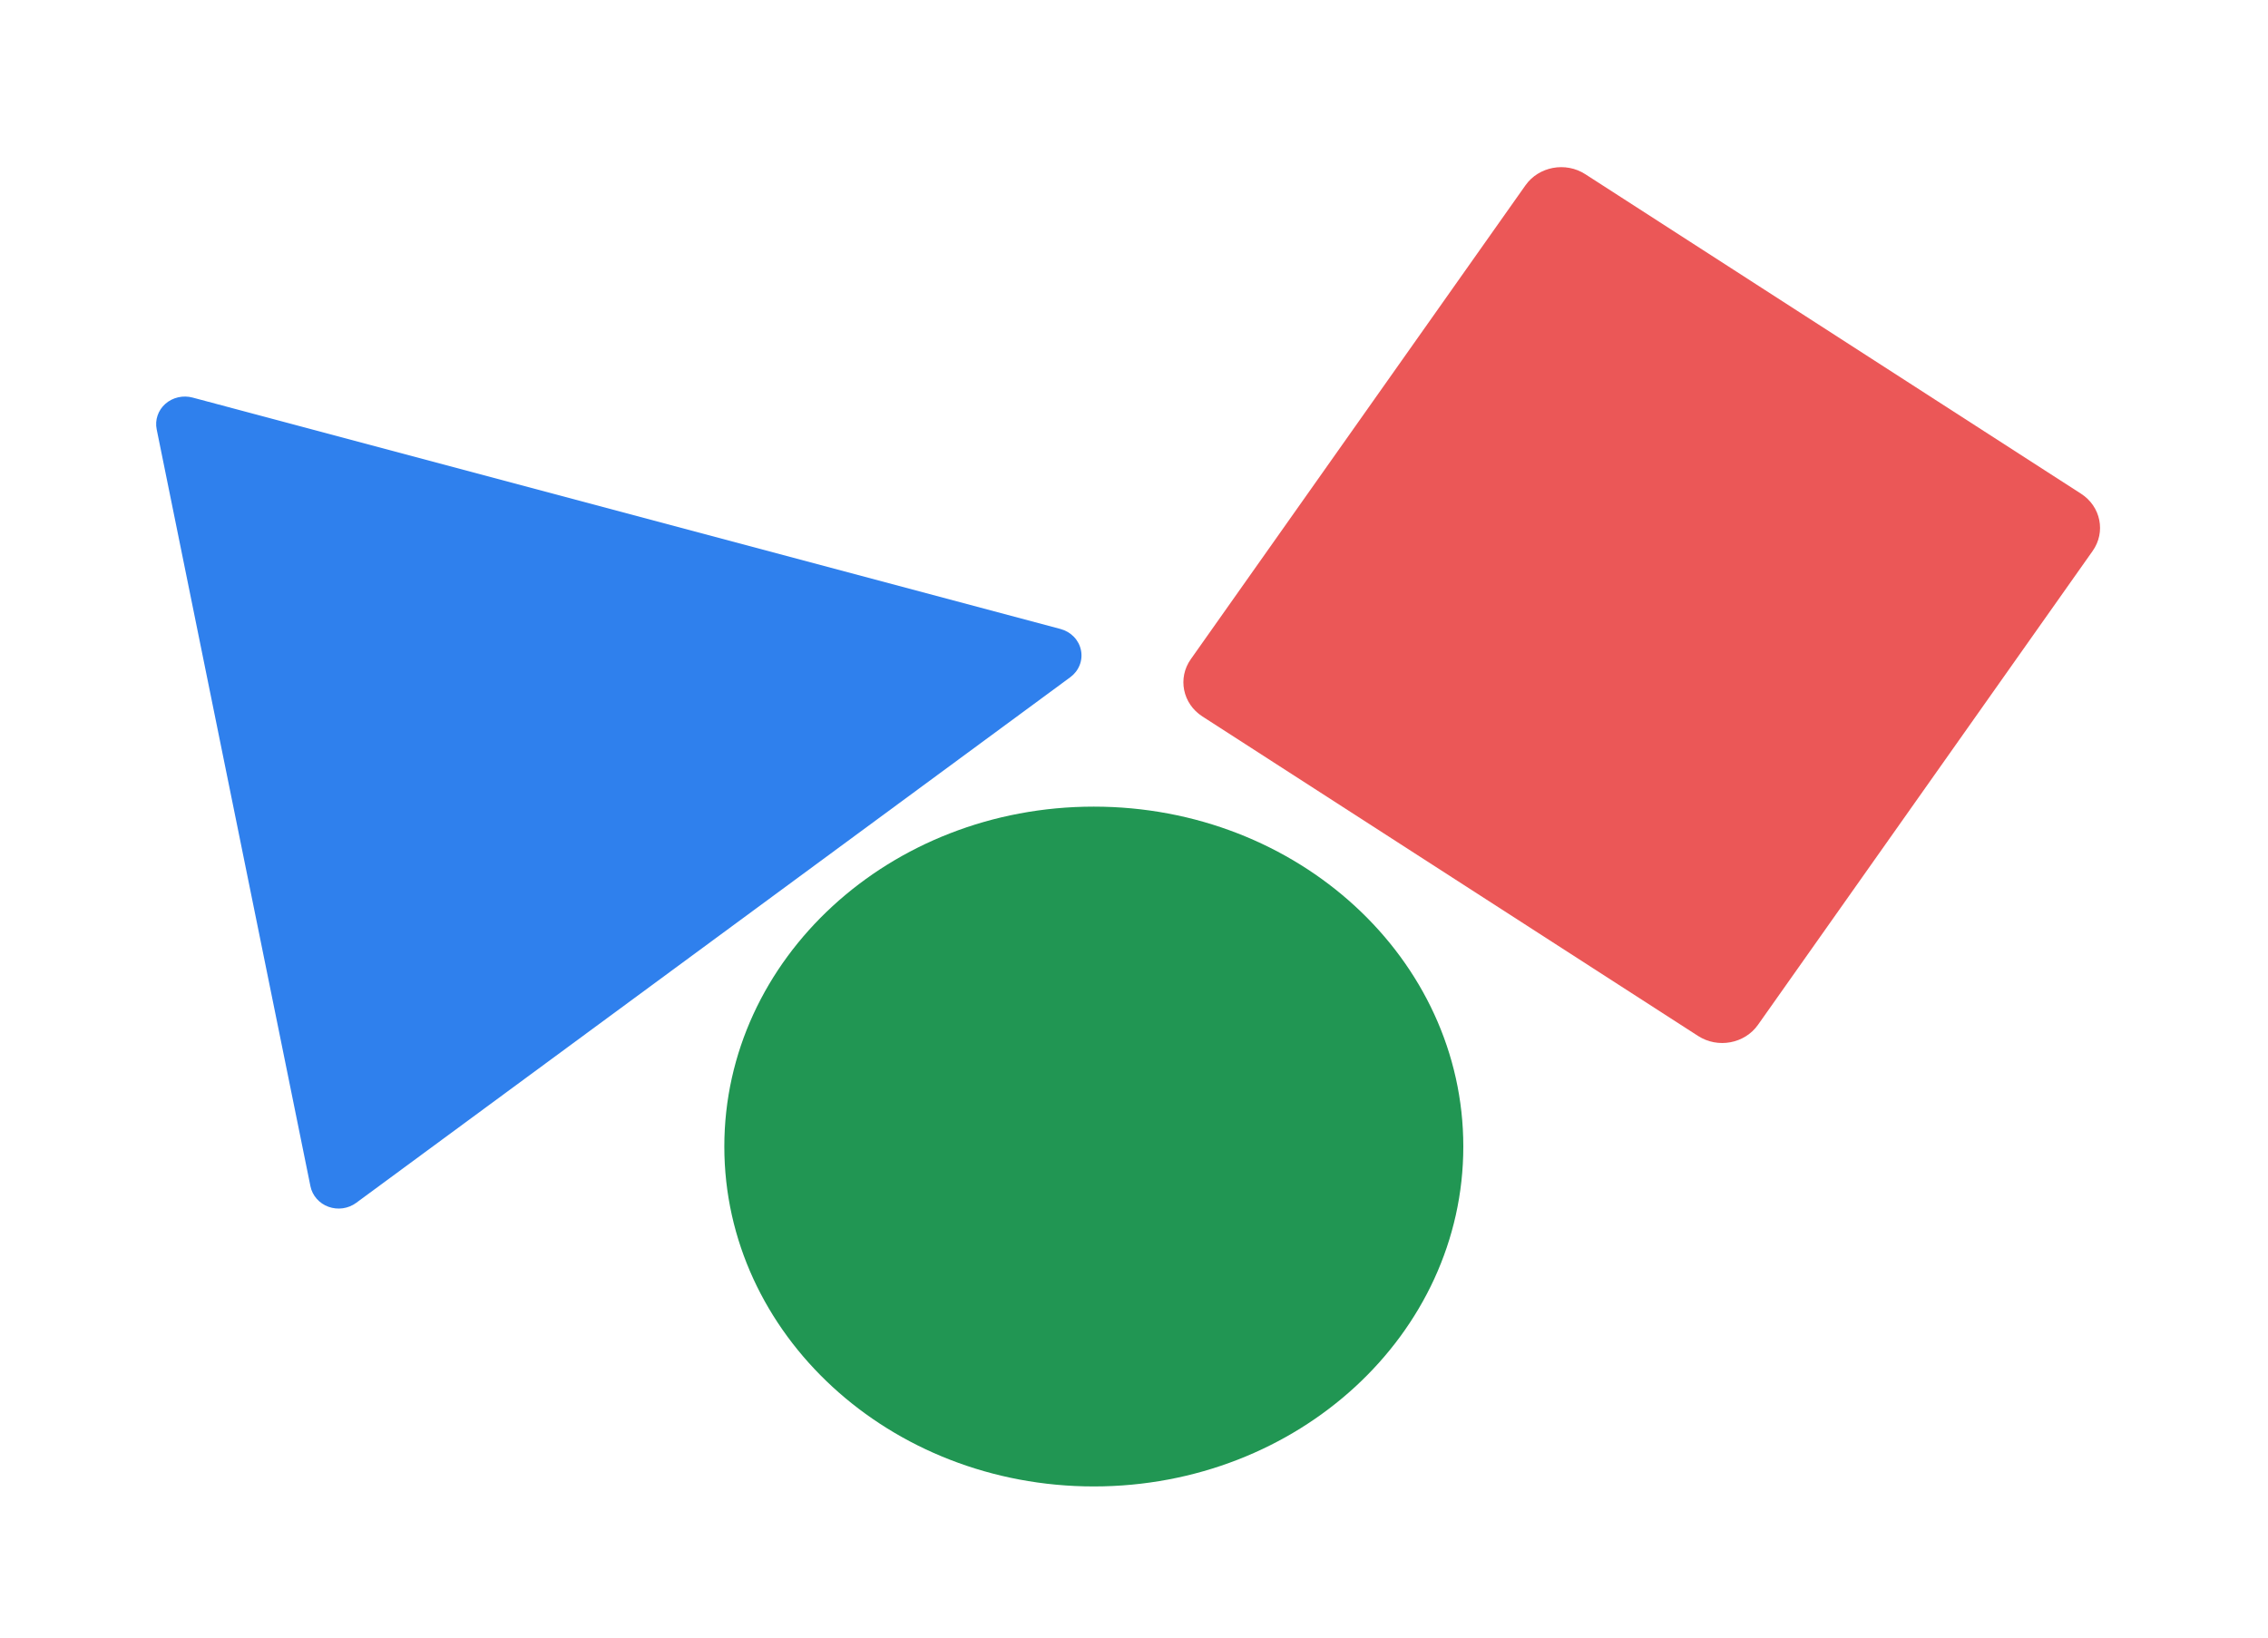 <svg width="90" height="65" viewBox="0 0 90 65" fill="none" xmlns="http://www.w3.org/2000/svg">
<g filter="url(#filter0_d)">
<path d="M42.083 21.966C42.287 22.02 42.471 22.128 42.614 22.276C42.758 22.425 42.855 22.609 42.895 22.808C42.936 23.006 42.918 23.212 42.843 23.401C42.768 23.591 42.64 23.756 42.472 23.88L14.133 44.745C13.979 44.858 13.797 44.932 13.605 44.959C13.413 44.986 13.217 44.966 13.035 44.9C12.854 44.835 12.693 44.725 12.568 44.583C12.443 44.441 12.357 44.271 12.32 44.089L6.217 14.039C6.18 13.856 6.192 13.668 6.253 13.491C6.313 13.314 6.42 13.155 6.562 13.029C6.705 12.903 6.879 12.814 7.068 12.771C7.256 12.727 7.454 12.73 7.641 12.78L42.083 21.966Z" fill="#2F80ED"/>
</g>
<g filter="url(#filter1_d)">
<path d="M60.534 4.356L47.253 23.166C46.724 23.916 46.93 24.932 47.714 25.437L67.385 38.12C68.168 38.625 69.232 38.427 69.761 37.678L83.042 18.868C83.571 18.119 83.365 17.102 82.582 16.597L62.91 3.915C62.127 3.409 61.063 3.607 60.534 4.356Z" fill="#EB5757"/>
</g>
<g filter="url(#filter2_d)">
<path d="M43.405 56C51.503 56 58.068 49.96 58.068 42.509C58.068 35.058 51.503 29.017 43.405 29.017C35.307 29.017 28.743 35.058 28.743 42.509C28.743 49.96 35.307 56 43.405 56Z" fill="#219653"/>
</g>
<defs>
<filter id="filter0_d" x="0.196" y="9.74" width="48.72" height="44.231" filterUnits="userSpaceOnUse" color-interpolation-filters="sRGB">
<feFlood flood-opacity="0" result="BackgroundImageFix"/>
<feColorMatrix in="SourceAlpha" type="matrix" values="0 0 0 0 0 0 0 0 0 0 0 0 0 0 0 0 0 0 127 0"/>
<feOffset dy="3"/>
<feGaussianBlur stdDeviation="3"/>
<feColorMatrix type="matrix" values="0 0 0 0 0 0 0 0 0 0 0 0 0 0 0 0 0 0 0.161 0"/>
<feBlend mode="normal" in2="BackgroundImageFix" result="effect1_dropShadow"/>
<feBlend mode="normal" in="SourceGraphic" in2="effect1_dropShadow" result="shape"/>
</filter>
<filter id="filter1_d" x="40.959" y="0.635" width="48.376" height="46.765" filterUnits="userSpaceOnUse" color-interpolation-filters="sRGB">
<feFlood flood-opacity="0" result="BackgroundImageFix"/>
<feColorMatrix in="SourceAlpha" type="matrix" values="0 0 0 0 0 0 0 0 0 0 0 0 0 0 0 0 0 0 127 0"/>
<feOffset dy="3"/>
<feGaussianBlur stdDeviation="3"/>
<feColorMatrix type="matrix" values="0 0 0 0 0 0 0 0 0 0 0 0 0 0 0 0 0 0 0.161 0"/>
<feBlend mode="normal" in2="BackgroundImageFix" result="effect1_dropShadow"/>
<feBlend mode="normal" in="SourceGraphic" in2="effect1_dropShadow" result="shape"/>
</filter>
<filter id="filter2_d" x="22.743" y="26.017" width="41.325" height="38.983" filterUnits="userSpaceOnUse" color-interpolation-filters="sRGB">
<feFlood flood-opacity="0" result="BackgroundImageFix"/>
<feColorMatrix in="SourceAlpha" type="matrix" values="0 0 0 0 0 0 0 0 0 0 0 0 0 0 0 0 0 0 127 0"/>
<feOffset dy="3"/>
<feGaussianBlur stdDeviation="3"/>
<feColorMatrix type="matrix" values="0 0 0 0 0 0 0 0 0 0 0 0 0 0 0 0 0 0 0.161 0"/>
<feBlend mode="normal" in2="BackgroundImageFix" result="effect1_dropShadow"/>
<feBlend mode="normal" in="SourceGraphic" in2="effect1_dropShadow" result="shape"/>
</filter>
</defs>
</svg>
